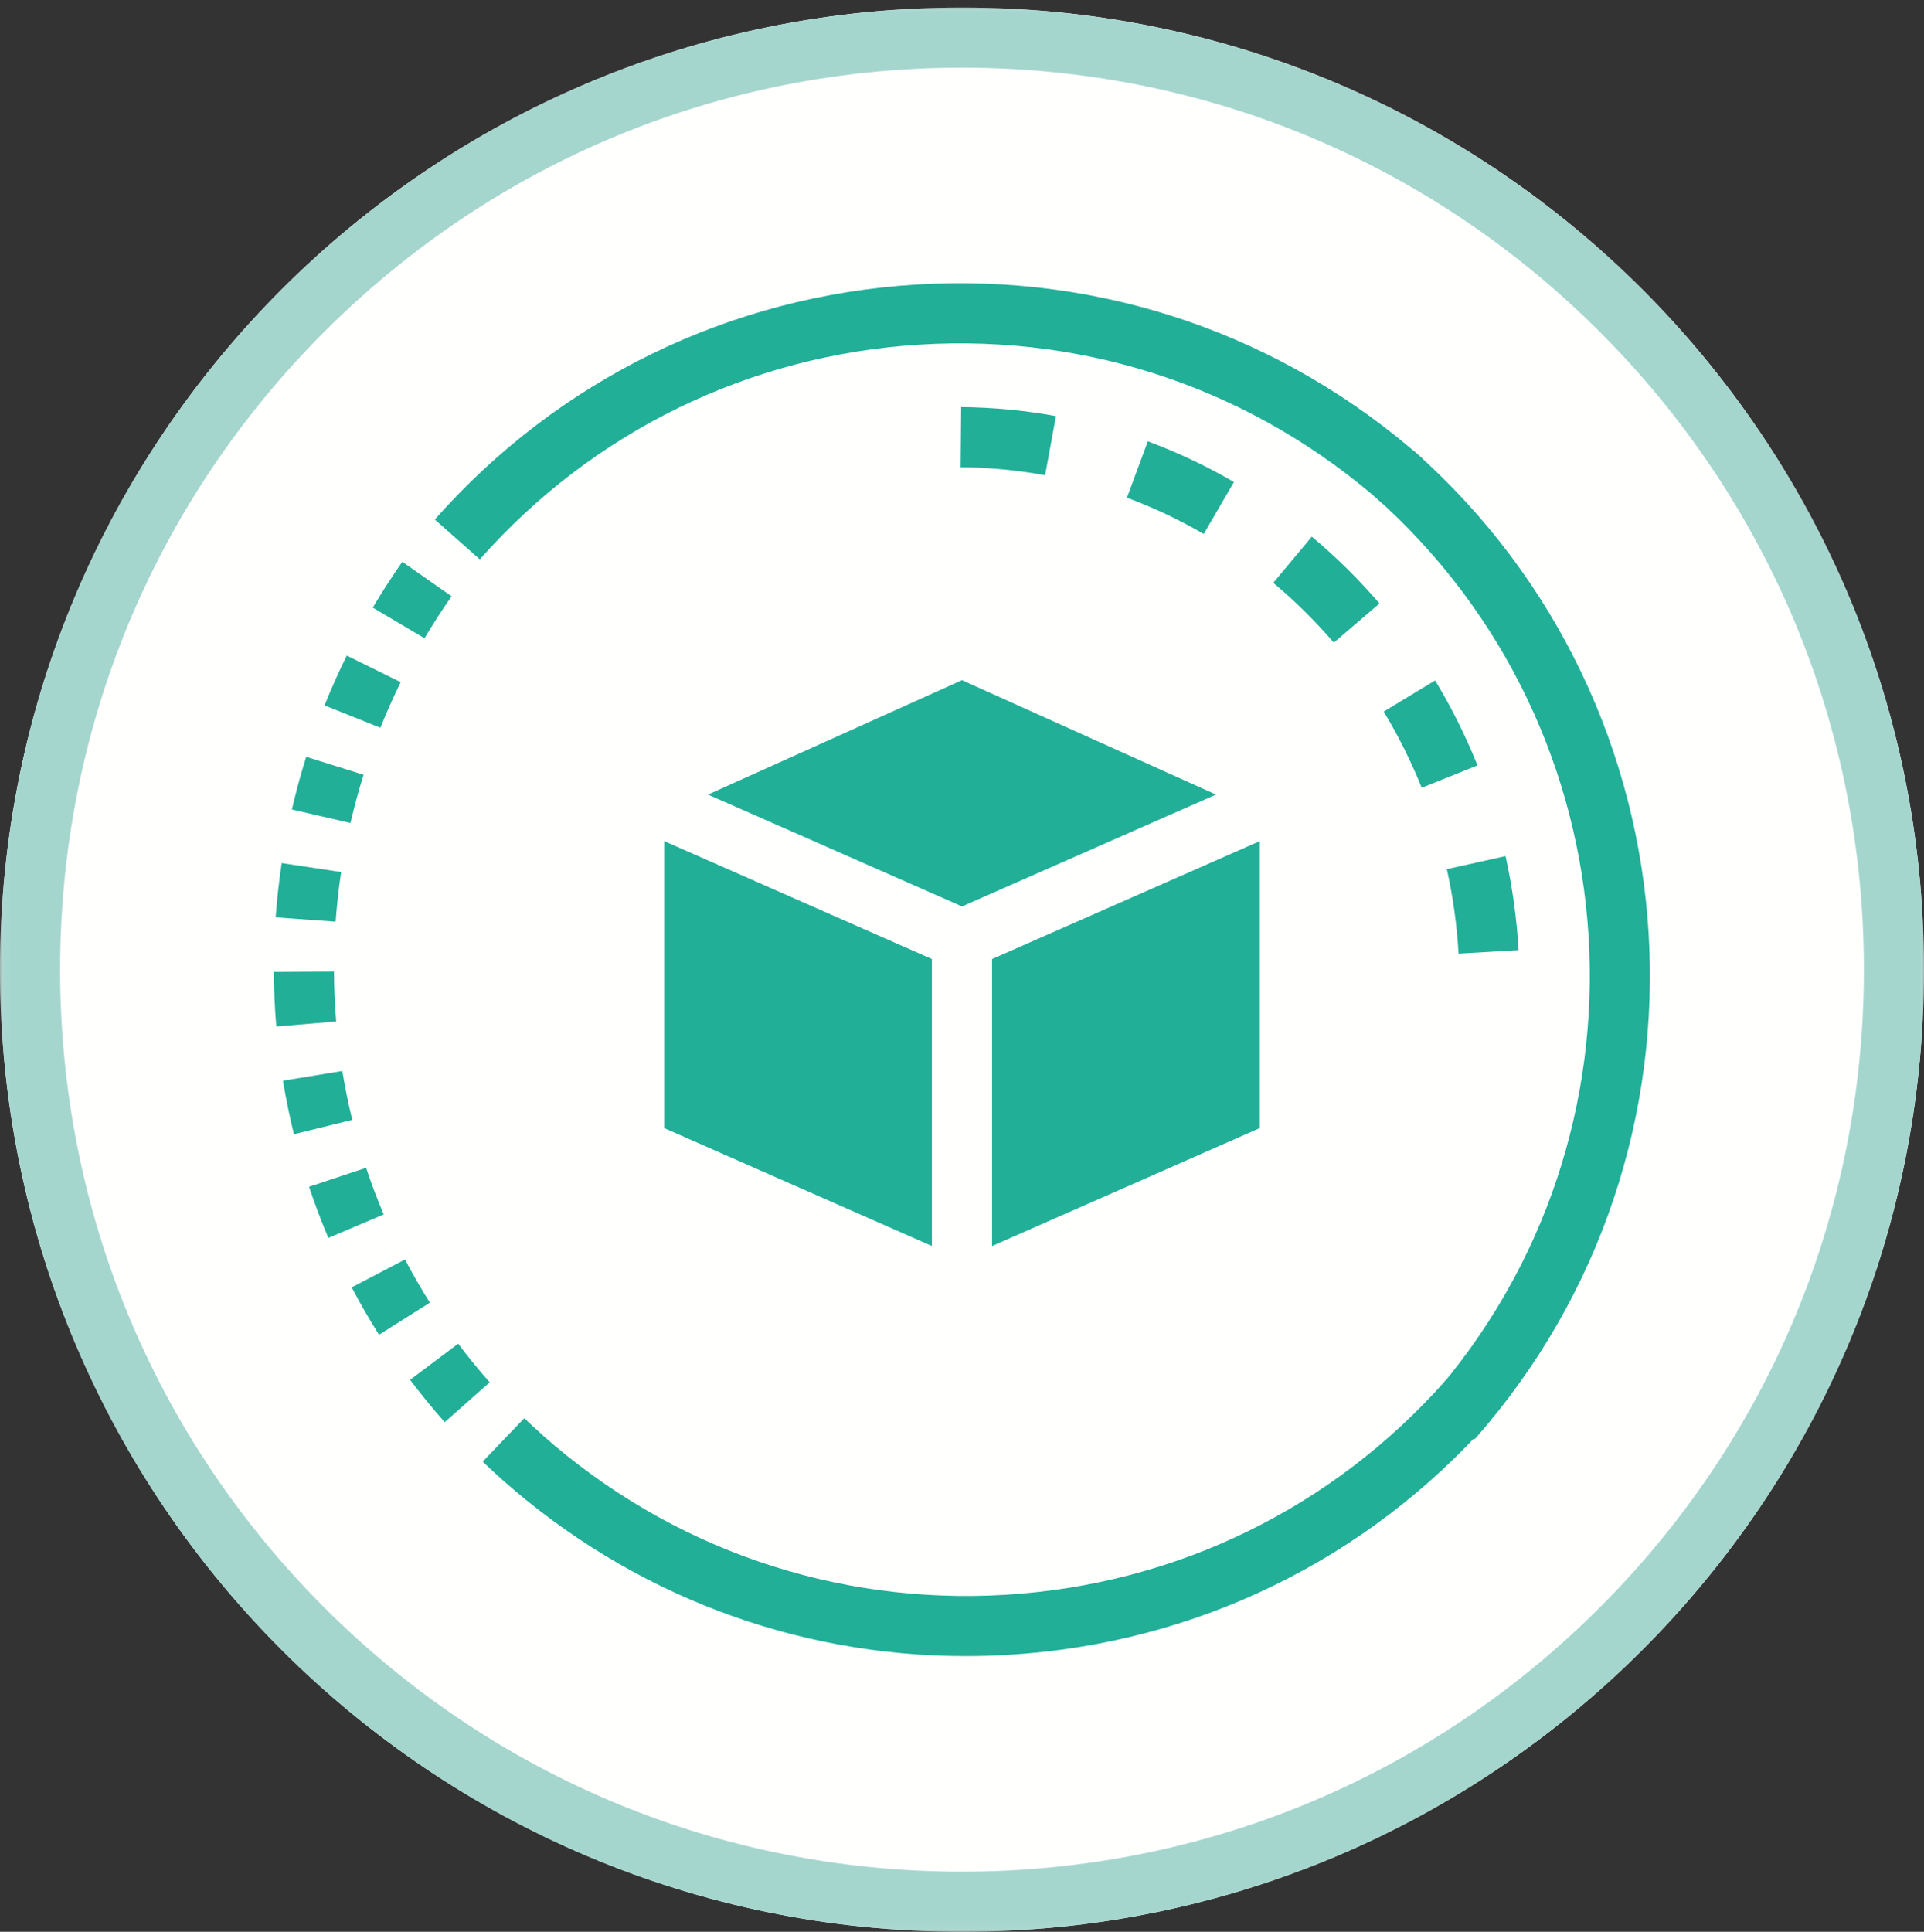 <?xml version="1.0" encoding="UTF-8"?>
<svg width="256px" height="257px" viewBox="0 0 256 257" version="1.1" xmlns="http://www.w3.org/2000/svg" xmlns:xlink="http://www.w3.org/1999/xlink">
    <rect x="0" y="0" width="256" height="257" fill="#333333" stroke="none"/>
    <!-- Generator: Sketch 53.2 (72643) - https://sketchapp.com -->
    <title>PVIC_PCF Service Icon_Platform Automation (1)</title>
    <desc>Created with Sketch.</desc>
    <defs>
        <polygon id="path-1" points="0.06 0 256 0 256 255.94 0.06 255.94"></polygon>
    </defs>
    <g id="PVIC_PCF-Service-Icon_Platform-Automation-(1)" stroke="none" stroke-width="1" fill="none" fill-rule="evenodd">
        <g id="Group-4" transform="translate(0, 1)">
            <mask id="mask-2" fill="white">
                <use xlink:href="#path-1"></use>
            </mask>
            <g id="Clip-2"></g>
            <path d="M256,128 C256,198.692 198.692,256 128,256 C57.308,256 0,198.692 0,128 C0,57.307 57.308,0 128,0 C198.692,0 256,57.307 256,128" id="Fill-1" fill="#FFFFFE" mask="url(#mask-2)"></path>
            <path d="M128,0 C57.308,0 0,57.307 0,128 C0,198.692 57.308,256 128,256 C198.692,256 256,198.692 256,128 C256,57.307 198.692,0 128,0 Z M128,8 C160.053,8 190.188,20.482 212.853,43.147 C235.518,65.812 248,95.947 248,128 C248,160.053 235.518,190.188 212.853,212.853 C190.188,235.518 160.053,248 128,248 C95.947,248 65.812,235.518 43.147,212.853 C20.482,190.188 8,160.053 8,128 C8,95.947 20.482,65.812 43.147,43.147 C65.812,20.482 95.947,8 128,8 L128,8 Z" id="Fill-3" fill="#A5D6CE" mask="url(#mask-2)"></path>
        </g>
        <path d="M63.842,74.415 L57.85,69.115 C74.337,50.478 97.095,39.377 121.931,37.857 C146.763,36.34 170.709,44.58 189.345,61.067 L184.045,67.059 C167.007,51.988 145.12,44.451 122.42,45.842 C99.716,47.232 78.913,57.379 63.842,74.415" id="Fill-5" fill="#21AF98"></path>
        <path d="M198.395,188.882 C181.915,207.521 159.155,218.621 134.315,220.141 C132.375,220.261 130.435,220.321 128.505,220.321 C105.765,220.321 84.095,212.132 66.915,196.931 L66.905,196.922 C65.995,196.121 65.105,195.292 64.225,194.451 L69.755,188.672 C70.565,189.441 71.385,190.201 72.215,190.931 L72.205,190.941 C89.235,206.011 111.125,213.542 133.825,212.161 C156.535,210.771 177.335,200.621 192.405,183.581 L198.395,188.882" id="Fill-6" fill="#21AF98"></path>
        <path d="M56.482,84.91 L49.599,80.832 C50.824,78.766 52.147,76.715 53.533,74.737 L60.086,79.325 C58.816,81.138 57.604,83.018 56.482,84.91 Z M50.609,96.82 L43.183,93.844 C44.08,91.607 45.075,89.376 46.142,87.214 L53.317,90.753 C52.34,92.732 51.429,94.773 50.609,96.82 Z M46.635,109.489 L38.84,107.69 C39.381,105.345 40.022,102.988 40.744,100.684 L48.378,103.076 C47.716,105.185 47.13,107.343 46.635,109.489 Z M44.659,122.618 L36.679,122.042 C36.853,119.637 37.123,117.209 37.482,114.824 L45.393,116.015 C45.065,118.196 44.817,120.418 44.659,122.618 Z M36.763,136.559 C36.561,134.156 36.452,131.715 36.439,129.301 L44.439,129.257 C44.451,131.463 44.551,133.695 44.734,135.891 L36.763,136.559 Z M39.108,150.892 C38.533,148.552 38.043,146.156 37.653,143.77 L45.548,142.479 C45.904,144.658 46.351,146.845 46.877,148.982 L39.108,150.892 Z M43.691,164.686 C42.749,162.466 41.885,160.176 41.123,157.88 L48.715,155.358 C49.41,157.452 50.198,159.54 51.056,161.563 L43.691,164.686 Z M50.432,177.572 C49.143,175.531 47.922,173.41 46.8,171.266 L53.889,167.557 C54.91,169.51 56.023,171.443 57.196,173.302 L50.432,177.572 Z M59.172,189.203 C57.566,187.391 56.016,185.495 54.566,183.565 L60.961,178.759 C62.281,180.516 63.693,182.244 65.157,183.892 L59.172,189.203 L59.172,189.203 Z" id="Fill-7" fill="#21AF98"></path>
        <path d="M196.188,191.496 L190.196,186.195 C221.307,151.027 218.007,97.105 182.839,65.993 L188.14,60.001 C226.612,94.036 230.222,153.024 196.188,191.496" id="Fill-8" fill="#21AF98"></path>
        <path d="M139.058,63.224 C135.377,62.549 131.594,62.191 127.818,62.158 L127.888,54.158 C132.124,54.195 136.367,54.598 140.5,55.355 L139.058,63.224 Z M160.161,71.039 C156.901,69.141 153.464,67.518 149.947,66.214 L152.728,58.713 C156.675,60.176 160.53,61.997 164.186,64.126 L160.161,71.039 Z M177.47,85.491 C175.012,82.623 172.302,79.946 169.418,77.535 L174.548,71.397 C177.772,74.091 180.798,77.081 183.545,80.285 L177.47,85.491 Z M189.166,104.802 C187.76,101.298 186.059,97.887 184.109,94.666 L190.953,90.523 C193.128,94.116 195.025,97.918 196.591,101.825 L189.166,104.802 Z M194.074,126.866 C193.854,123.086 193.329,119.305 192.512,115.632 L200.323,113.896 C201.231,117.988 201.816,122.196 202.06,126.403 L194.074,126.866 L194.074,126.866 Z" id="Fill-9" fill="#21AF98"></path>
        <polyline id="Fill-10" fill="#21AF98" points="128 171.898 84.371 152.684 84.371 105.747 128 124.961 128 171.898"></polyline>
        <path d="M88.371,150.075 L124,165.766 L124,127.571 L88.371,111.88 L88.371,150.075 Z M128,175.898 C127.453,175.898 126.904,175.786 126.388,175.559 L82.758,156.345 C81.307,155.706 80.371,154.27 80.371,152.684 L80.371,105.747 C80.371,104.396 81.053,103.135 82.185,102.397 C83.316,101.658 84.744,101.541 85.983,102.087 L129.612,121.301 C131.063,121.94 132.001,123.376 132.001,124.961 L132.001,171.898 C132.001,173.25 131.318,174.51 130.185,175.249 C129.525,175.679 128.765,175.898 128,175.898 L128,175.898 Z" id="Fill-11" fill="#FFFFFE"></path>
        <polyline id="Fill-12" fill="#21AF98" points="128 171.898 171.63 152.684 171.63 105.747 128 124.961 128 171.898"></polyline>
        <path d="M132,127.571 L132,165.766 L167.63,150.075 L167.63,111.88 L132,127.571 Z M128.001,175.898 C127.235,175.898 126.475,175.679 125.815,175.249 C124.683,174.51 124,173.25 124,171.898 L124,124.961 C124,123.376 124.937,121.94 126.388,121.301 L170.017,102.087 C171.255,101.543 172.683,101.659 173.815,102.397 C174.947,103.135 175.63,104.396 175.63,105.747 L175.63,152.684 C175.63,154.27 174.693,155.706 173.242,156.345 L129.612,175.559 C129.096,175.786 128.548,175.898 128.001,175.898 L128.001,175.898 Z" id="Fill-13" fill="#FFFFFE"></path>
        <polyline id="Fill-14" fill="#21AF98" points="84.371 105.747 128 86.102 171.63 105.747 128 124.961 84.371 105.747"></polyline>
        <path d="M94.203,105.707 L128,120.591 L161.798,105.707 L128,90.489 L94.203,105.707 Z M128,128.961 C127.451,128.961 126.901,128.848 126.388,128.622 L82.758,109.408 C81.313,108.771 80.377,107.343 80.371,105.764 C80.364,104.184 81.288,102.749 82.729,102.1 L126.358,82.454 C127.402,81.985 128.598,81.985 129.642,82.454 L173.272,102.1 C174.713,102.749 175.636,104.184 175.63,105.764 C175.623,107.343 174.687,108.771 173.242,109.408 L129.612,128.622 C129.099,128.848 128.549,128.961 128,128.961 L128,128.961 Z" id="Fill-15" fill="#FFFFFE"></path>
    </g>
</svg>